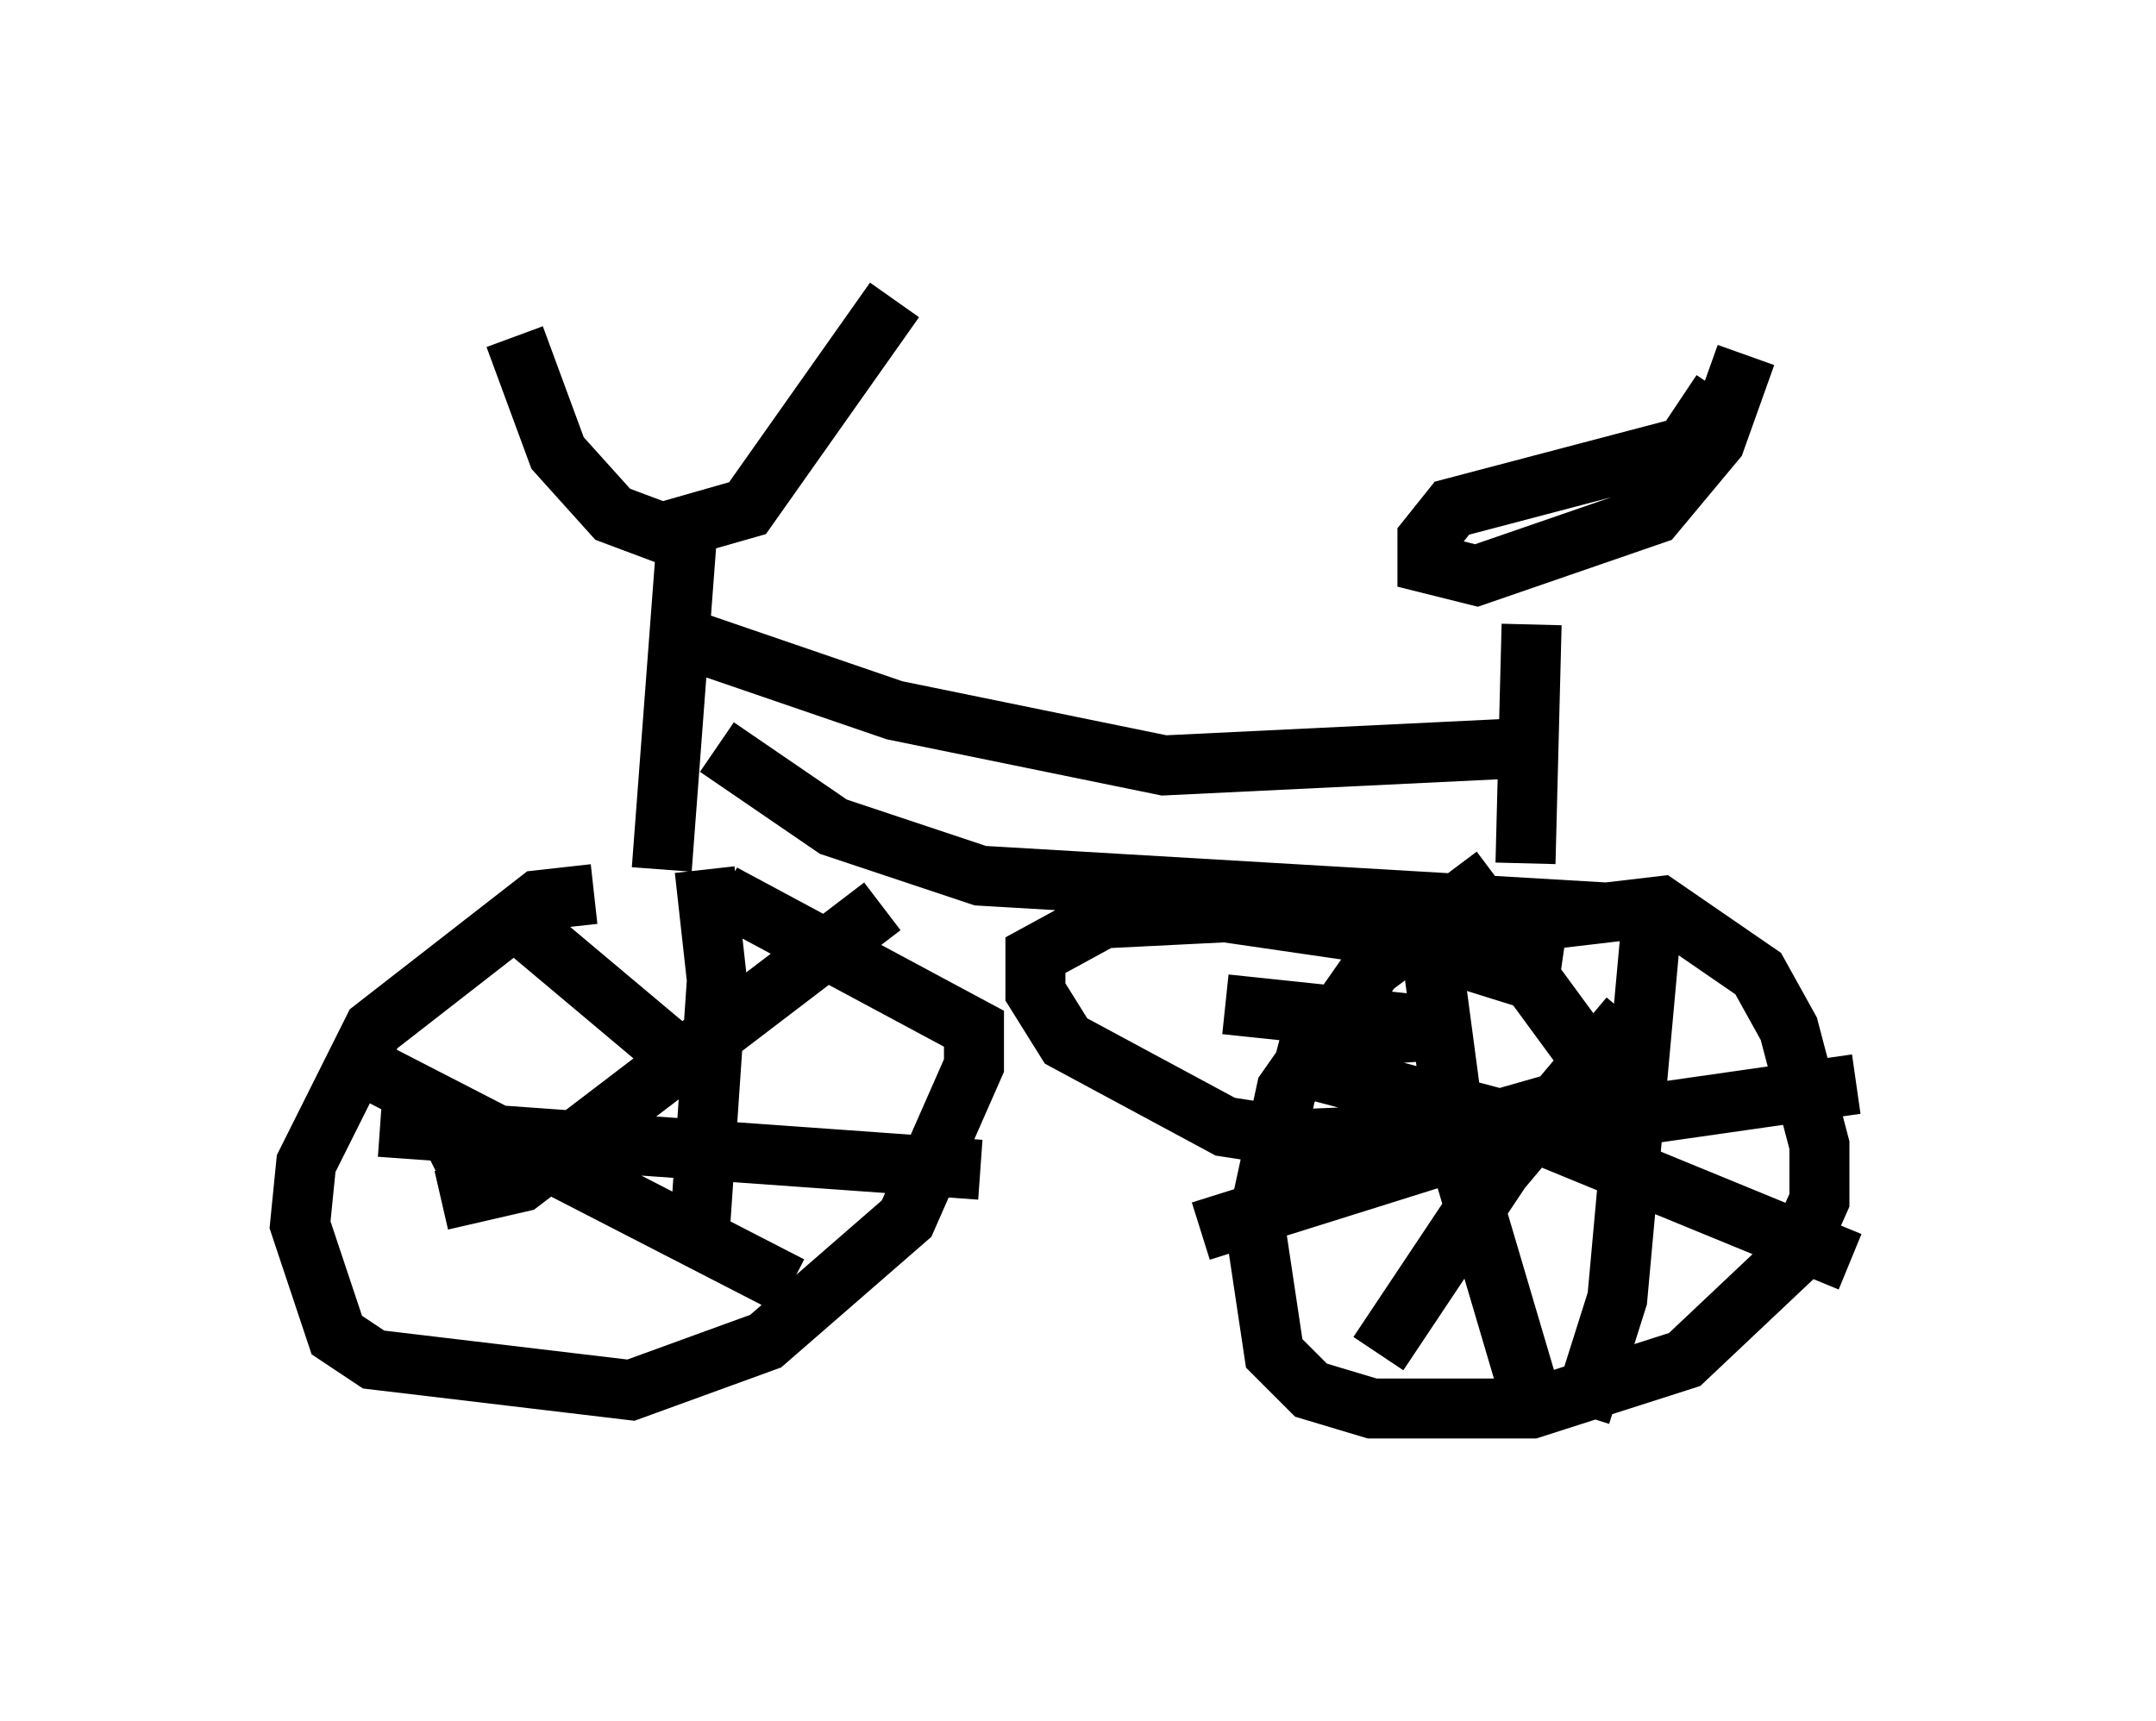 <?xml version="1.0" encoding="utf-8" ?>
<svg baseProfile="full" height="28.681" version="1.1" width="35.929" xmlns="http://www.w3.org/2000/svg" xmlns:ev="http://www.w3.org/2001/xml-events" xmlns:xlink="http://www.w3.org/1999/xlink"><defs /><rect fill="white" height="28.681" width="35.929" x="0" y="0" /><path d="M10.308, 15.106 m-0.408, -0.204 l-0.919, 0.102 -2.756, 2.144 l-1.123, 2.246 -0.102, 1.021 l0.613, 1.838 0.613, 0.408 l4.288, 0.51 2.246, -0.817 l2.348, -2.042 1.123, -2.552 l0.0, -0.613 -4.185, -2.246 m12.863, -0.306 l-2.042, 1.531 -1.429, 2.042 l-0.51, 2.348 0.306, 2.042 l0.613, 0.613 1.021, 0.306 l2.654, 0.0 2.552, -0.817 l1.838, -1.735 0.408, -0.919 l0.0, -0.919 -0.51, -1.94 l-0.51, -0.919 -1.633, -1.123 l-3.471, 0.408 m4.9, -9.596 l-0.51, 1.429 -1.021, 1.225 l-2.96, 1.021 -0.817, -0.204 l0.0, -0.408 0.408, -0.51 l3.879, -1.021 0.613, -0.919 m-20.111, -0.919 l0.715, 1.94 0.919, 1.021 l0.817, 0.306 1.429, -0.408 l2.45, -3.471 m-3.471, 4.083 l-0.408, 5.41 m14.496, -4.083 l-0.102, 3.981 m0.613, 1.633 l-5.615, -0.817 -2.042, 0.102 l-1.123, 0.613 0.0, 0.613 l0.51, 0.817 2.654, 1.429 l1.327, 0.204 2.45, -0.102 l2.144, -0.613 0.306, -0.408 l-1.123, -1.531 -1.633, -0.51 m-12.556, -5.206 l3.573, 1.225 4.492, 0.919 l6.329, -0.306 m-13.781, 0.0 l1.94, 1.327 2.45, 0.817 l10.413, 0.613 m-6.329, 1.531 l3.879, 0.408 -2.858, 0.204 m-10.923, -0.204 l0.0, 0.0 m-1.838, -1.735 l2.552, 2.144 m-5.002, 0.306 l6.942, 3.573 m1.531, -6.329 l-6.023, 4.594 -1.327, 0.306 m-1.021, -1.225 l10.004, 0.715 m-4.594, -5.002 l0.204, 1.838 -0.306, 4.492 m-4.39, -1.327 l1.021, -0.51 m15.619, -2.858 l0.408, 3.063 1.327, 4.492 m-5.615, -3.165 l5.206, -1.633 5.717, -0.817 m-3.369, -3.165 l-0.613, 6.738 -0.613, 1.94 m-5.104, -5.921 l3.879, 1.021 5.717, 2.348 m-7.861, 1.531 l2.042, -3.063 2.144, -2.552 " fill="none" stroke="black" stroke-width="1" /></svg>